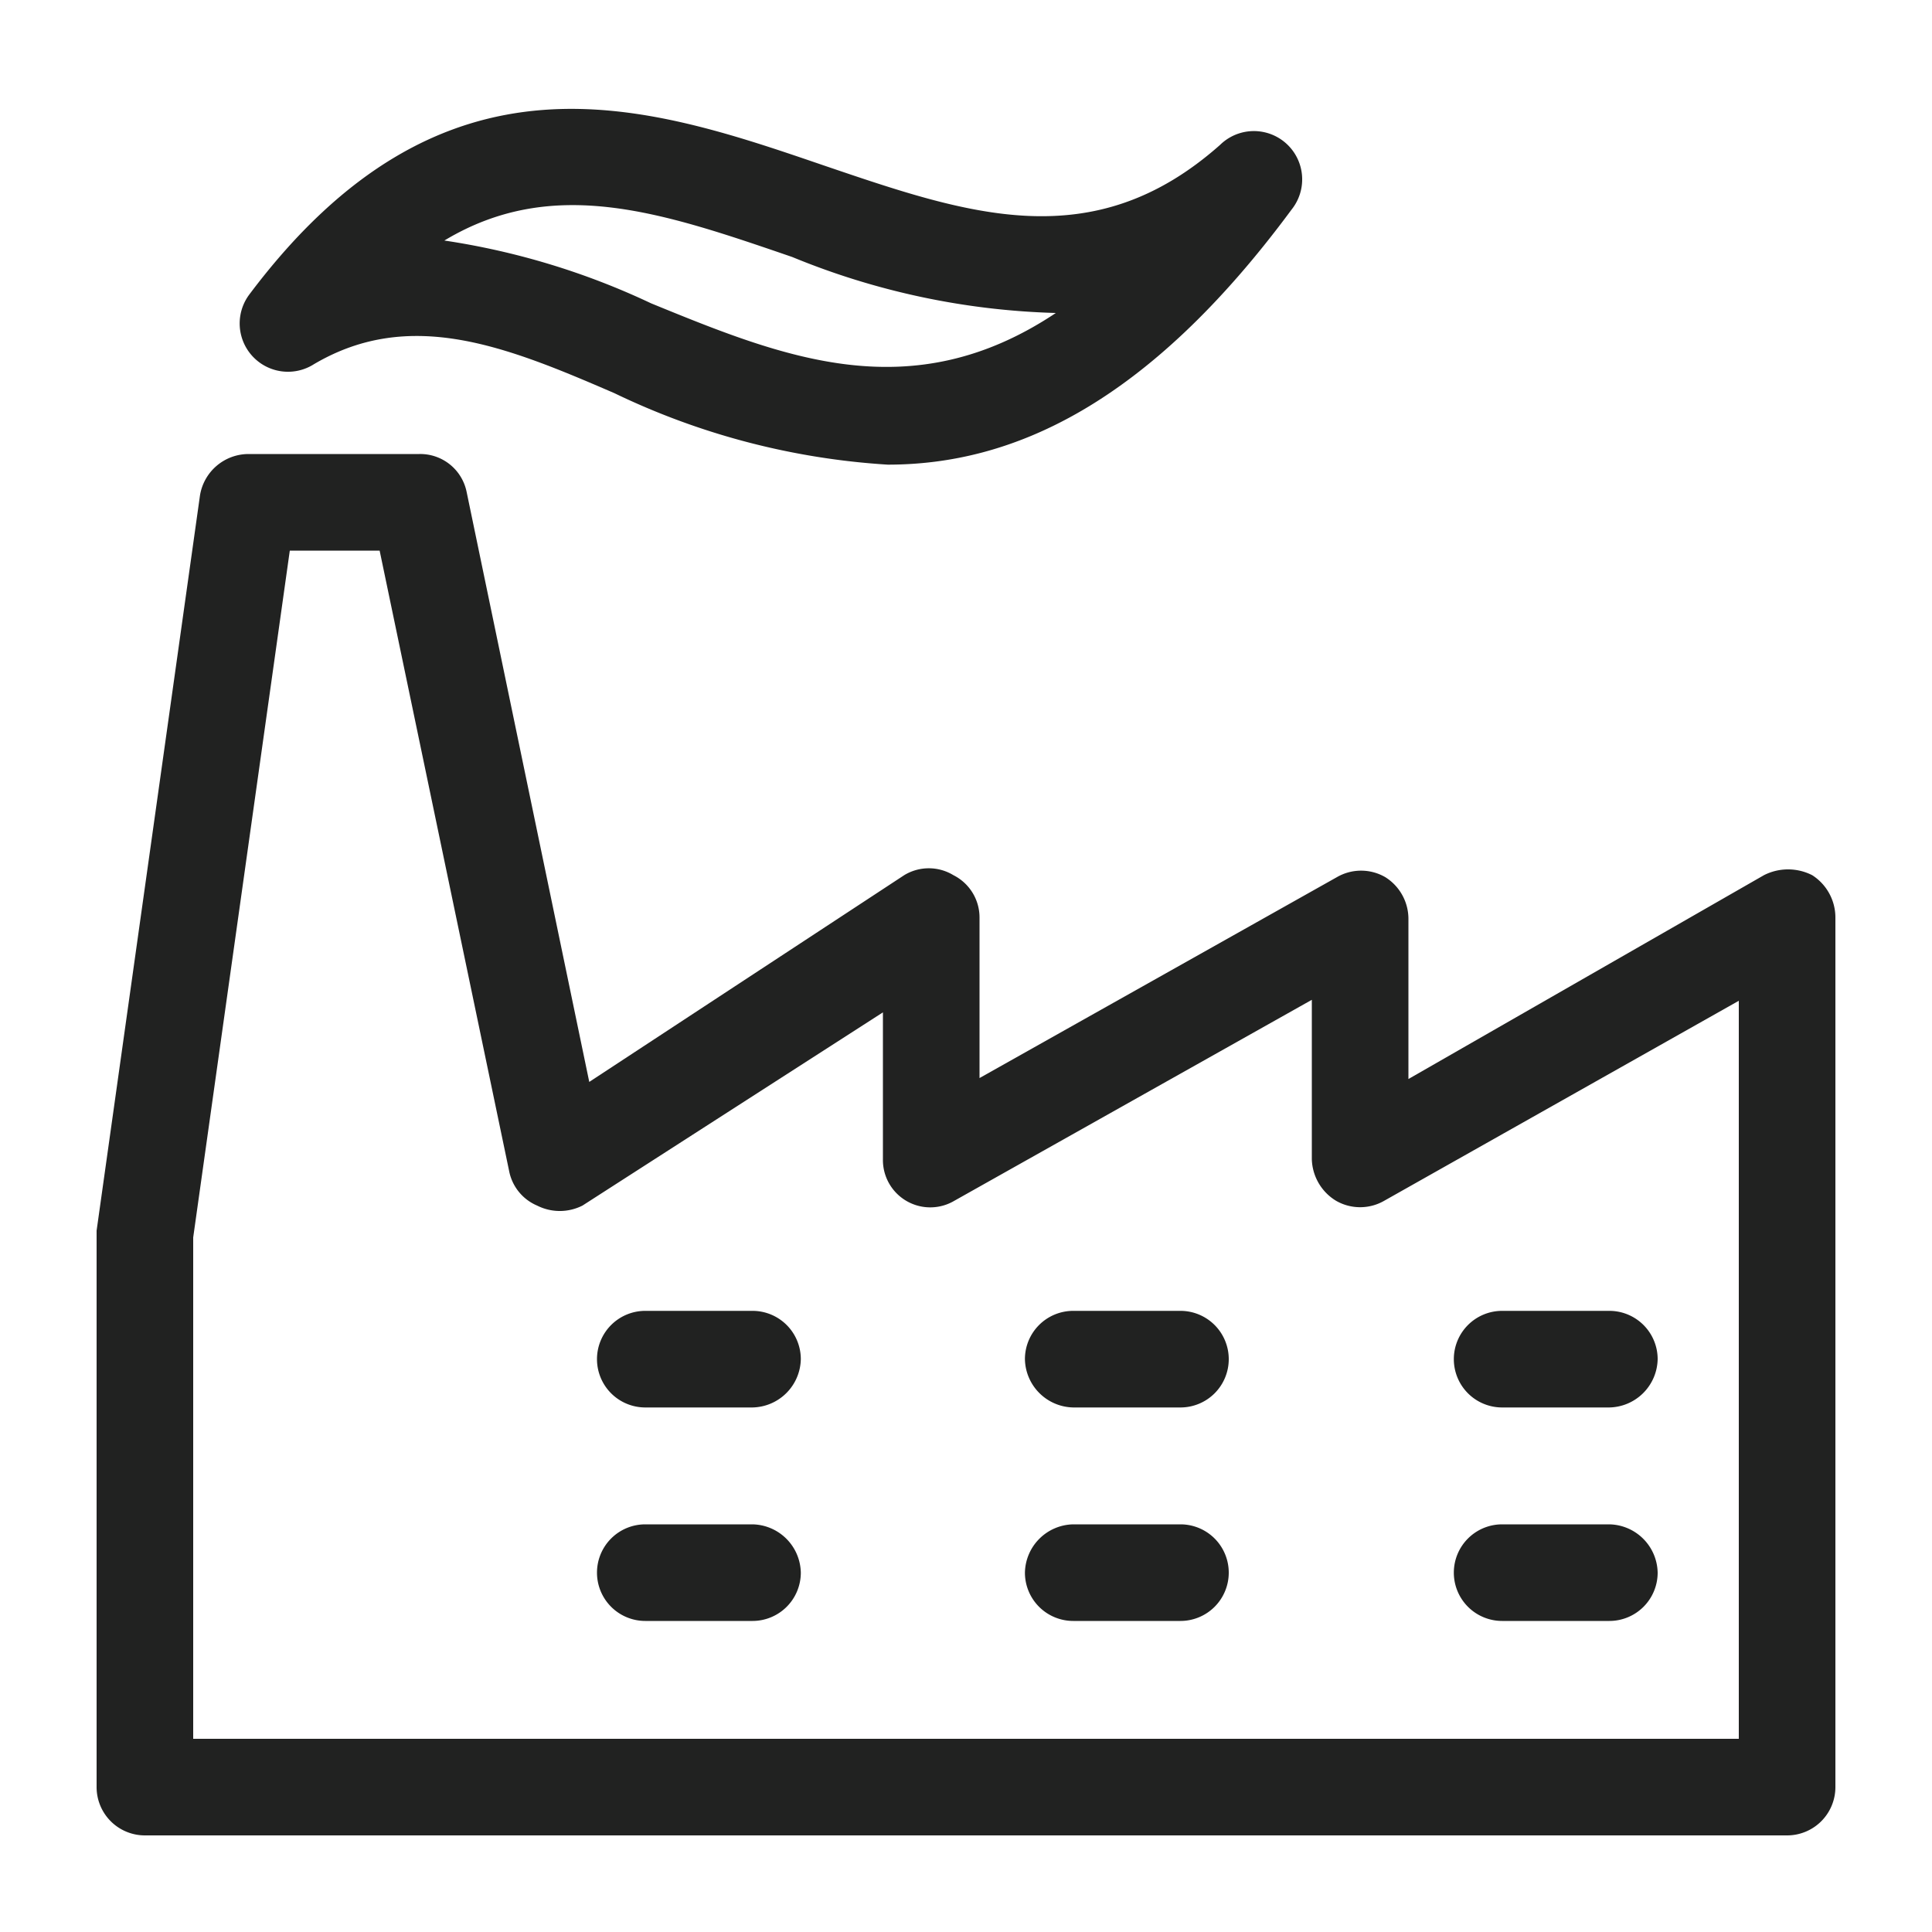 <svg id="3e5494de-d827-4068-a45b-d3e96532acab" data-name="Layer 1" xmlns="http://www.w3.org/2000/svg" width="20" height="20" viewBox="0 0 20 20">
  <defs>
    <style>
      .\37 4b71a70-aae5-45b2-ab1c-09faff22b3e4 {
        fill: #212221;
      }
    </style>
  </defs>
  <title>rock copy 4</title>
  <g id="5f528798-282c-435e-b37f-780168550f05" data-name="check toggle 2">
    <g>
      <path class="74b71a70-aae5-45b2-ab1c-09faff22b3e4" d="M3.25,3.77c1-.59,2-.18,3.11.3a7.59,7.59,0,0,0,2.83.74c1.28,0,2.68-.61,4.18-2.64a.5.5,0,0,0-.74-.67c-1.32,1.17-2.61.72-4.11.21C6.68,1.08,4.59.37,2.58,3.05a.5.5,0,0,0,.67.72ZM8.2,2.66a7.71,7.71,0,0,0,2.73.58c-1.5,1-2.82.46-4.19-.1A7.65,7.65,0,0,0,4.6,2.49C5.73,1.81,6.86,2.2,8.2,2.66Z"/>
      <path class="74b71a70-aae5-45b2-ab1c-09faff22b3e4" d="M7.79,13.57H6.68a.5.5,0,0,0-.5.5.5.5,0,0,0,.5.5H7.79a.51.51,0,0,0,.5-.5A.5.5,0,0,0,7.79,13.57Z"/>
      <path class="74b71a70-aae5-45b2-ab1c-09faff22b3e4" d="M7.79,15.78H6.68a.5.5,0,0,0-.5.5.5.5,0,0,0,.5.5H7.79a.5.5,0,0,0,.5-.5A.51.51,0,0,0,7.79,15.78Z"/>
      <path class="74b71a70-aae5-45b2-ab1c-09faff22b3e4" d="M12.22,13.57H11.11a.5.5,0,0,0-.5.5.51.51,0,0,0,.5.5h1.11a.5.5,0,0,0,.5-.5A.5.5,0,0,0,12.22,13.57Z"/>
      <path class="74b71a70-aae5-45b2-ab1c-09faff22b3e4" d="M12.22,15.78H11.11a.51.51,0,0,0-.5.5.5.5,0,0,0,.5.5h1.11a.5.5,0,0,0,.5-.5A.5.5,0,0,0,12.22,15.78Z"/>
      <path class="74b71a70-aae5-45b2-ab1c-09faff22b3e4" d="M15.55,14.57h1.11a.51.51,0,0,0,.5-.5.5.5,0,0,0-.5-.5H15.55a.5.5,0,0,0-.5.5A.5.5,0,0,0,15.55,14.57Z"/>
      <path class="74b71a70-aae5-45b2-ab1c-09faff22b3e4" d="M15.55,16.78h1.11a.5.5,0,0,0,.5-.5.51.51,0,0,0-.5-.5H15.55a.5.5,0,0,0-.5.5A.5.5,0,0,0,15.55,16.78Z"/>
      <path class="74b71a70-aae5-45b2-ab1c-09faff22b3e4" d="M18.76,9.06a.55.55,0,0,0-.5,0l-3.68,2.11V9.51a.51.51,0,0,0-.24-.43.5.5,0,0,0-.5,0l-3.7,2.08V9.5a.49.49,0,0,0-.27-.44.49.49,0,0,0-.51,0L6.1,11.2,4.83,5.09a.49.49,0,0,0-.49-.39H2.57a.51.51,0,0,0-.5.43L1,12.74V18.5a.5.5,0,0,0,.5.5h17a.5.5,0,0,0,.5-.5v-9A.52.52,0,0,0,18.76,9.06ZM18,18H2V12.81L3,5.7h.93l1.34,6.42a.49.49,0,0,0,.29.36.52.52,0,0,0,.47,0l3.11-2V12a.49.49,0,0,0,.74.43l3.7-2.08V12a.52.52,0,0,0,.25.43.5.5,0,0,0,.5,0L18,10.36Z"/>
    </g>
  </g>
</svg>
